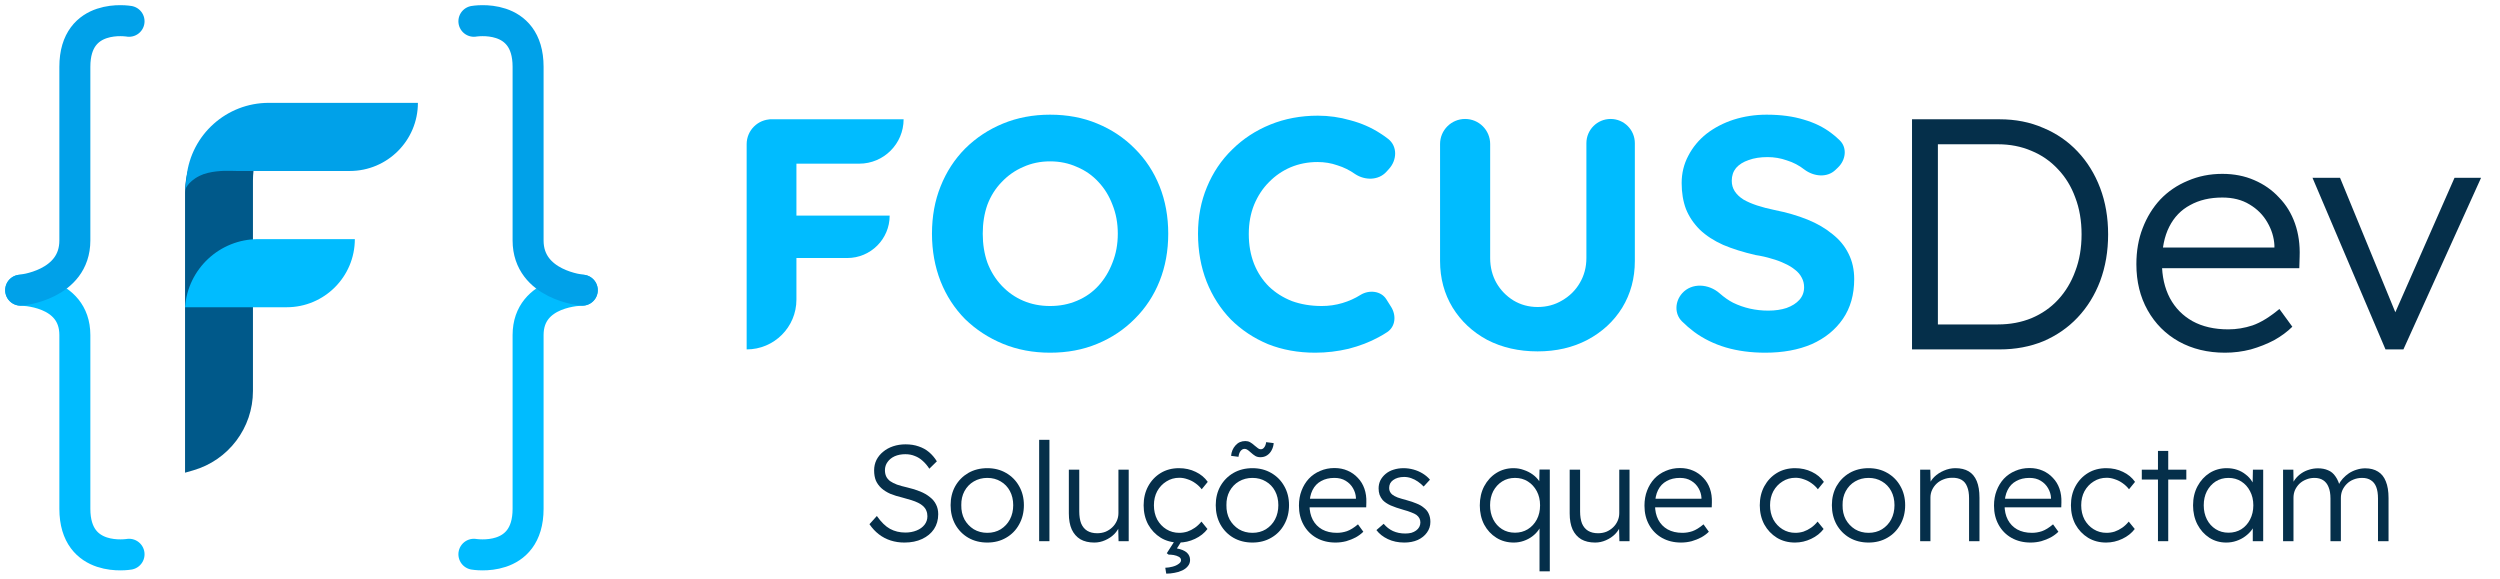 <svg width="242" height="56" viewBox="0 0 242 56" fill="none" xmlns="http://www.w3.org/2000/svg">
<path d="M12.492 53.653C12.492 53.653 7.246 54.566 7.246 49.248M2 28.089C2 28.089 7.246 28.089 7.246 32.435M7.246 49.248C7.246 43.929 7.246 36.186 7.246 32.435M7.246 49.248L7.246 32.435" stroke="#00BCFF" stroke-width="3" stroke-linecap="round"/>
<path d="M12.492 2.06C12.492 2.06 7.246 1.146 7.246 6.465M2 28.089C2 28.089 7.246 27.623 7.246 23.278M7.246 6.465C7.246 11.784 7.246 19.526 7.246 23.278M7.246 6.465L7.246 23.278" stroke="#00A1E9" stroke-width="3" stroke-linecap="round"/>
<path d="M45.873 53.653C45.873 53.653 51.119 54.566 51.119 49.248M56.365 28.089C56.365 28.089 51.119 28.089 51.119 32.435M51.119 49.248C51.119 43.929 51.119 36.186 51.119 32.435M51.119 49.248V32.435" stroke="#00BCFF" stroke-width="3" stroke-linecap="round"/>
<path d="M45.873 2.06C45.873 2.06 51.119 1.146 51.119 6.465M56.365 28.089C56.365 28.089 51.119 27.623 51.119 23.278M51.119 6.465C51.119 11.784 51.119 19.526 51.119 23.278M51.119 6.465V23.278" stroke="#00A1E9" stroke-width="3" stroke-linecap="round"/>
<path d="M17.912 18.643C17.912 14.482 21.101 11.016 25.247 10.671L25.867 10.619L24.695 15.656C24.556 16.25 24.486 16.859 24.486 17.47L24.486 37.843C24.486 41.413 22.122 44.55 18.69 45.534L17.912 45.757V43.873L17.912 18.643Z" fill="#00598A"/>
<path d="M18.381 29.741H17.912C18.176 26.025 21.268 23.146 24.993 23.146L34.348 23.146C34.348 26.788 31.395 29.741 27.753 29.741L18.381 29.741Z" fill="#00BCFF"/>
<path d="M22.915 16.551C22.71 16.551 22.506 16.542 22.302 16.537C21.686 16.521 20.275 16.543 19.32 17.022C18.069 17.649 17.912 18.435 17.912 18.435L18.062 17.075C18.511 13.022 21.936 9.956 26.014 9.956L40.453 9.956C40.453 13.598 37.5 16.551 33.858 16.551L22.915 16.551Z" fill="#00A1E9"/>
<path d="M170.878 34.141C169.487 34.141 168.212 33.972 167.056 33.632C165.921 33.293 164.904 32.794 164.005 32.137C163.589 31.825 163.193 31.483 162.816 31.11C162.069 30.371 162.13 29.184 162.827 28.397V28.397C163.762 27.343 165.405 27.463 166.462 28.395C166.898 28.778 167.331 29.082 167.763 29.304C168.812 29.814 169.947 30.068 171.168 30.068C171.831 30.068 172.42 29.983 172.934 29.814C173.47 29.622 173.887 29.357 174.187 29.018C174.487 28.678 174.637 28.275 174.637 27.809C174.637 27.469 174.562 27.162 174.412 26.886C174.262 26.589 174.048 26.334 173.769 26.122C173.491 25.889 173.159 25.687 172.774 25.517C172.388 25.326 171.96 25.167 171.489 25.04C171.018 24.892 170.504 24.775 169.947 24.69C168.748 24.414 167.699 24.085 166.799 23.703C165.9 23.3 165.15 22.812 164.551 22.24C163.951 21.645 163.501 20.977 163.202 20.235C162.923 19.492 162.784 18.654 162.784 17.721C162.784 16.766 162.998 15.886 163.427 15.079C163.855 14.252 164.444 13.541 165.193 12.947C165.964 12.353 166.842 11.897 167.827 11.579C168.833 11.261 169.893 11.101 171.007 11.101C172.377 11.101 173.577 11.261 174.604 11.579C175.632 11.876 176.521 12.311 177.27 12.883C177.566 13.103 177.843 13.341 178.1 13.598C178.832 14.328 178.665 15.495 177.92 16.21L177.668 16.451C176.858 17.229 175.566 17.091 174.669 16.416V16.416C174.155 16.013 173.587 15.716 172.966 15.525C172.367 15.313 171.746 15.207 171.103 15.207C170.397 15.207 169.786 15.302 169.272 15.493C168.759 15.663 168.352 15.917 168.052 16.257C167.774 16.596 167.634 17.01 167.634 17.498C167.634 17.88 167.731 18.219 167.923 18.516C168.116 18.813 168.394 19.078 168.759 19.312C169.123 19.524 169.562 19.715 170.075 19.885C170.589 20.054 171.157 20.203 171.778 20.33C172.956 20.564 174.016 20.871 174.958 21.253C175.9 21.635 176.703 22.102 177.367 22.653C178.052 23.184 178.577 23.82 178.941 24.563C179.305 25.284 179.487 26.101 179.487 27.013C179.487 28.519 179.123 29.803 178.395 30.864C177.667 31.924 176.66 32.741 175.375 33.314C174.09 33.866 172.592 34.141 170.878 34.141Z" fill="#00BCFF"/>
<path d="M148.842 34.014C147.021 34.014 145.394 33.643 143.959 32.9C142.546 32.137 141.432 31.097 140.619 29.782C139.805 28.445 139.398 26.939 139.398 25.263V13.94C139.398 12.601 140.484 11.515 141.823 11.515V11.515C143.163 11.515 144.248 12.601 144.248 13.94V24.976C144.248 25.867 144.452 26.674 144.859 27.395C145.266 28.095 145.812 28.657 146.497 29.081C147.203 29.506 147.985 29.718 148.842 29.718C149.72 29.718 150.512 29.506 151.218 29.081C151.947 28.657 152.514 28.095 152.921 27.395C153.349 26.674 153.563 25.867 153.563 24.976V13.86C153.563 12.565 154.613 11.515 155.908 11.515V11.515C157.203 11.515 158.253 12.565 158.253 13.86V25.263C158.253 26.939 157.846 28.445 157.032 29.782C156.219 31.097 155.094 32.137 153.66 32.9C152.246 33.643 150.64 34.014 148.842 34.014Z" fill="#00BCFF"/>
<path d="M127.306 34.141C125.658 34.141 124.137 33.866 122.745 33.314C121.375 32.741 120.176 31.946 119.148 30.927C118.141 29.888 117.36 28.668 116.803 27.268C116.246 25.846 115.968 24.297 115.968 22.621C115.968 20.988 116.257 19.482 116.835 18.102C117.413 16.702 118.227 15.493 119.276 14.475C120.326 13.435 121.557 12.629 122.97 12.056C124.383 11.483 125.915 11.197 127.563 11.197C128.634 11.197 129.683 11.345 130.711 11.642C131.76 11.918 132.713 12.332 133.57 12.883C133.85 13.059 134.117 13.246 134.37 13.444C135.29 14.159 135.237 15.493 134.452 16.354L134.196 16.635C133.434 17.47 132.142 17.476 131.193 16.861V16.861C130.658 16.48 130.079 16.193 129.458 16.002C128.859 15.79 128.216 15.684 127.531 15.684C126.61 15.684 125.743 15.854 124.929 16.193C124.137 16.533 123.441 17.01 122.842 17.625C122.242 18.219 121.76 18.951 121.396 19.821C121.054 20.67 120.882 21.614 120.882 22.653C120.882 23.714 121.054 24.679 121.396 25.549C121.739 26.398 122.221 27.13 122.842 27.745C123.463 28.339 124.201 28.806 125.058 29.145C125.936 29.463 126.9 29.622 127.949 29.622C128.634 29.622 129.298 29.527 129.94 29.336C130.583 29.145 131.172 28.88 131.707 28.541V28.541C132.529 28.039 133.681 28.151 134.194 28.966L134.659 29.704C135.174 30.522 135.091 31.604 134.288 32.142C134.027 32.316 133.745 32.484 133.441 32.646C132.585 33.112 131.621 33.484 130.551 33.76C129.48 34.014 128.398 34.141 127.306 34.141Z" fill="#00BCFF"/>
<path d="M101.65 34.141C100.001 34.141 98.481 33.855 97.089 33.282C95.697 32.709 94.477 31.914 93.427 30.895C92.399 29.856 91.607 28.636 91.05 27.236C90.494 25.814 90.215 24.276 90.215 22.621C90.215 20.945 90.494 19.418 91.05 18.039C91.607 16.639 92.399 15.419 93.427 14.379C94.477 13.34 95.697 12.534 97.089 11.961C98.481 11.388 100.001 11.101 101.65 11.101C103.32 11.101 104.841 11.388 106.211 11.961C107.603 12.534 108.813 13.34 109.841 14.379C110.89 15.419 111.693 16.639 112.25 18.039C112.807 19.439 113.085 20.967 113.085 22.621C113.085 24.276 112.807 25.804 112.25 27.204C111.693 28.604 110.89 29.824 109.841 30.864C108.813 31.903 107.603 32.709 106.211 33.282C104.841 33.855 103.32 34.141 101.65 34.141ZM101.65 29.622C102.592 29.622 103.46 29.453 104.252 29.113C105.066 28.774 105.761 28.286 106.34 27.649C106.918 27.013 107.367 26.27 107.689 25.422C108.031 24.573 108.203 23.64 108.203 22.621C108.203 21.603 108.031 20.67 107.689 19.821C107.367 18.972 106.918 18.24 106.34 17.625C105.761 16.989 105.066 16.501 104.252 16.161C103.46 15.801 102.592 15.62 101.65 15.62C100.708 15.62 99.841 15.801 99.048 16.161C98.256 16.501 97.56 16.989 96.96 17.625C96.361 18.24 95.9 18.972 95.579 19.821C95.279 20.67 95.13 21.603 95.13 22.621C95.13 23.64 95.279 24.573 95.579 25.422C95.9 26.27 96.361 27.013 96.96 27.649C97.56 28.286 98.256 28.774 99.048 29.113C99.841 29.453 100.708 29.622 101.65 29.622Z" fill="#00BCFF"/>
<path d="M72.276 33.823V13.956C72.276 12.626 73.355 11.547 74.685 11.547V11.547H77.094V29.005C77.094 31.666 74.937 33.823 72.276 33.823V33.823ZM74.493 24.976V20.871H86.12V20.871C86.12 23.138 84.282 24.976 82.015 24.976H74.493ZM74.493 15.843V11.547H87.469V11.547C87.469 13.92 85.546 15.843 83.173 15.843H74.493Z" fill="#00BCFF"/>
<path d="M185.083 33.823V11.547H193.563C195.104 11.547 196.507 11.823 197.77 12.374C199.055 12.905 200.169 13.668 201.111 14.666C202.053 15.663 202.781 16.84 203.295 18.198C203.809 19.556 204.066 21.052 204.066 22.685C204.066 24.319 203.809 25.825 203.295 27.204C202.781 28.562 202.053 29.739 201.111 30.736C200.19 31.712 199.087 32.476 197.802 33.028C196.518 33.558 195.104 33.823 193.563 33.823H185.083ZM187.588 31.85L187.299 31.405H193.402C194.58 31.405 195.661 31.203 196.646 30.8C197.653 30.376 198.509 29.782 199.216 29.018C199.944 28.233 200.501 27.31 200.886 26.249C201.293 25.189 201.496 24 201.496 22.685C201.496 21.37 201.293 20.182 200.886 19.121C200.501 18.06 199.944 17.148 199.216 16.384C198.488 15.599 197.631 15.005 196.646 14.602C195.661 14.178 194.58 13.966 193.402 13.966H187.203L187.588 13.584V31.85Z" fill="#052F4A"/>
<path d="M215.378 34.141C213.707 34.141 212.219 33.781 210.913 33.059C209.628 32.338 208.622 31.33 207.893 30.036C207.165 28.742 206.801 27.257 206.801 25.581C206.801 24.287 207.005 23.12 207.412 22.08C207.819 21.02 208.386 20.097 209.114 19.312C209.864 18.527 210.752 17.922 211.78 17.498C212.808 17.052 213.921 16.83 215.121 16.83C216.255 16.83 217.283 17.031 218.204 17.434C219.146 17.837 219.949 18.399 220.613 19.121C221.298 19.821 221.812 20.659 222.155 21.635C222.498 22.611 222.647 23.682 222.605 24.849L222.572 25.963H208.6L208.247 23.958H220.742L220.163 24.499V23.735C220.121 22.971 219.896 22.239 219.489 21.539C219.082 20.818 218.504 20.235 217.754 19.789C217.026 19.344 216.148 19.121 215.121 19.121C213.921 19.121 212.883 19.365 212.005 19.853C211.127 20.32 210.452 21.02 209.981 21.953C209.51 22.887 209.275 24.043 209.275 25.422C209.275 26.737 209.532 27.883 210.046 28.859C210.559 29.814 211.288 30.556 212.23 31.086C213.193 31.617 214.35 31.882 215.699 31.882C216.491 31.882 217.273 31.755 218.044 31.5C218.836 31.224 219.703 30.694 220.645 29.909L221.898 31.627C221.405 32.115 220.817 32.55 220.131 32.932C219.446 33.293 218.697 33.59 217.883 33.823C217.069 34.035 216.234 34.141 215.378 34.141Z" fill="#052F4A"/>
<path d="M230.916 33.823L223.85 17.212H226.516L232.104 30.8L231.462 31.15L237.597 17.212H240.167L232.65 33.823H230.916Z" fill="#052F4A"/>
<path d="M87.545 52.519C87.077 52.519 86.635 52.453 86.219 52.32C85.804 52.188 85.424 51.989 85.079 51.724C84.734 51.459 84.429 51.131 84.164 50.742L84.88 49.947C85.296 50.539 85.72 50.955 86.153 51.193C86.595 51.432 87.09 51.551 87.638 51.551C88.036 51.551 88.398 51.485 88.725 51.352C89.052 51.22 89.309 51.034 89.495 50.795C89.68 50.557 89.773 50.283 89.773 49.973C89.773 49.77 89.737 49.589 89.667 49.43C89.605 49.271 89.508 49.129 89.375 49.005C89.243 48.882 89.079 48.771 88.885 48.674C88.69 48.577 88.465 48.488 88.208 48.409C87.961 48.329 87.682 48.25 87.373 48.17C86.922 48.064 86.524 47.94 86.18 47.799C85.844 47.649 85.556 47.467 85.318 47.255C85.088 47.043 84.911 46.8 84.787 46.526C84.672 46.243 84.615 45.911 84.615 45.531C84.615 45.169 84.69 44.833 84.84 44.524C84.999 44.214 85.216 43.949 85.49 43.728C85.764 43.498 86.087 43.322 86.458 43.198C86.829 43.074 87.227 43.012 87.651 43.012C88.129 43.012 88.553 43.078 88.924 43.211C89.304 43.335 89.64 43.52 89.932 43.768C90.224 44.015 90.476 44.312 90.688 44.656L89.959 45.372C89.773 45.081 89.561 44.829 89.322 44.617C89.092 44.404 88.836 44.245 88.553 44.139C88.279 44.024 87.974 43.967 87.638 43.967C87.249 43.967 86.904 44.033 86.604 44.166C86.312 44.298 86.082 44.484 85.914 44.723C85.746 44.952 85.662 45.218 85.662 45.518C85.662 45.739 85.702 45.938 85.782 46.115C85.861 46.283 85.985 46.433 86.153 46.566C86.33 46.689 86.555 46.804 86.829 46.91C87.112 47.008 87.448 47.1 87.837 47.189C88.297 47.295 88.708 47.423 89.07 47.573C89.441 47.724 89.755 47.905 90.012 48.117C90.277 48.32 90.476 48.559 90.608 48.833C90.75 49.107 90.82 49.421 90.82 49.775C90.82 50.323 90.683 50.804 90.409 51.22C90.135 51.627 89.751 51.945 89.256 52.175C88.77 52.404 88.199 52.519 87.545 52.519Z" fill="#052F4A"/>
<path d="M95.573 52.519C94.883 52.519 94.269 52.365 93.73 52.055C93.199 51.746 92.779 51.317 92.47 50.769C92.169 50.221 92.019 49.598 92.019 48.899C92.019 48.21 92.169 47.596 92.47 47.056C92.779 46.517 93.199 46.093 93.73 45.783C94.269 45.474 94.883 45.319 95.573 45.319C96.253 45.319 96.859 45.474 97.389 45.783C97.928 46.093 98.348 46.517 98.649 47.056C98.958 47.596 99.113 48.21 99.113 48.899C99.113 49.598 98.958 50.221 98.649 50.769C98.348 51.317 97.928 51.746 97.389 52.055C96.859 52.365 96.253 52.519 95.573 52.519ZM95.573 51.578C96.059 51.578 96.492 51.463 96.872 51.233C97.252 50.994 97.548 50.676 97.76 50.278C97.973 49.872 98.079 49.412 98.079 48.899C98.079 48.387 97.973 47.931 97.76 47.534C97.548 47.136 97.252 46.827 96.872 46.605C96.492 46.376 96.059 46.261 95.573 46.261C95.087 46.261 94.649 46.376 94.26 46.605C93.88 46.827 93.579 47.14 93.358 47.547C93.146 47.945 93.044 48.395 93.053 48.899C93.044 49.412 93.146 49.872 93.358 50.278C93.579 50.676 93.88 50.994 94.26 51.233C94.649 51.463 95.087 51.578 95.573 51.578Z" fill="#052F4A"/>
<path d="M100.59 52.387V42.575H101.585V52.387H100.59Z" fill="#052F4A"/>
<path d="M105.93 52.519C105.4 52.519 104.949 52.413 104.578 52.201C104.216 51.98 103.937 51.662 103.743 51.246C103.557 50.831 103.464 50.314 103.464 49.695V45.465H104.472V49.496C104.472 49.965 104.534 50.358 104.658 50.676C104.79 50.986 104.985 51.22 105.241 51.379C105.506 51.538 105.829 51.618 106.209 51.618C106.501 51.618 106.77 51.569 107.018 51.472C107.265 51.366 107.482 51.224 107.667 51.047C107.853 50.871 107.999 50.663 108.105 50.424C108.211 50.186 108.264 49.934 108.264 49.668V45.465H109.259V52.387H108.277L108.238 50.928L108.397 50.849C108.291 51.158 108.114 51.441 107.866 51.697C107.619 51.945 107.323 52.144 106.978 52.294C106.642 52.444 106.293 52.519 105.93 52.519Z" fill="#052F4A"/>
<path d="M114.112 52.519C113.458 52.519 112.875 52.365 112.362 52.055C111.849 51.737 111.442 51.308 111.142 50.769C110.85 50.221 110.704 49.602 110.704 48.913C110.704 48.223 110.85 47.609 111.142 47.07C111.442 46.522 111.849 46.093 112.362 45.783C112.875 45.474 113.462 45.319 114.125 45.319C114.718 45.319 115.257 45.439 115.743 45.677C116.229 45.907 116.618 46.23 116.91 46.645L116.326 47.361C116.158 47.14 115.955 46.946 115.716 46.778C115.487 46.61 115.235 46.482 114.961 46.393C114.695 46.296 114.43 46.248 114.165 46.248C113.697 46.248 113.277 46.367 112.905 46.605C112.534 46.835 112.238 47.149 112.017 47.547C111.805 47.945 111.699 48.4 111.699 48.913C111.699 49.425 111.805 49.885 112.017 50.292C112.238 50.689 112.534 51.003 112.905 51.233C113.277 51.463 113.692 51.578 114.152 51.578C114.417 51.578 114.678 51.538 114.934 51.459C115.191 51.37 115.434 51.246 115.663 51.087C115.893 50.928 116.105 50.729 116.3 50.49L116.883 51.207C116.583 51.604 116.181 51.923 115.677 52.161C115.173 52.4 114.651 52.519 114.112 52.519ZM112.892 55.529L112.799 54.959C113.038 54.95 113.272 54.915 113.502 54.853C113.741 54.791 113.935 54.703 114.086 54.588C114.245 54.482 114.324 54.362 114.324 54.23C114.324 54.088 114.254 53.978 114.112 53.898C113.971 53.819 113.803 53.761 113.608 53.726C113.423 53.699 113.259 53.686 113.118 53.686L112.945 53.553L113.82 52.188H114.497L113.926 53.089C114.351 53.169 114.669 53.302 114.881 53.487C115.093 53.682 115.199 53.92 115.199 54.203C115.199 54.433 115.129 54.632 114.987 54.8C114.846 54.977 114.66 55.118 114.43 55.224C114.209 55.33 113.962 55.406 113.688 55.45C113.423 55.503 113.157 55.529 112.892 55.529Z" fill="#052F4A"/>
<path d="M121.237 52.519C120.548 52.519 119.934 52.365 119.394 52.055C118.864 51.746 118.444 51.317 118.135 50.769C117.834 50.221 117.684 49.598 117.684 48.899C117.684 48.21 117.834 47.596 118.135 47.056C118.444 46.517 118.864 46.093 119.394 45.783C119.934 45.474 120.548 45.319 121.237 45.319C121.918 45.319 122.524 45.474 123.054 45.783C123.593 46.093 124.013 46.517 124.314 47.056C124.623 47.596 124.778 48.21 124.778 48.899C124.778 49.598 124.623 50.221 124.314 50.769C124.013 51.317 123.593 51.746 123.054 52.055C122.524 52.365 121.918 52.519 121.237 52.519ZM121.237 51.578C121.724 51.578 122.157 51.463 122.537 51.233C122.917 50.994 123.213 50.676 123.425 50.278C123.637 49.872 123.743 49.412 123.743 48.899C123.743 48.387 123.637 47.931 123.425 47.534C123.213 47.136 122.917 46.827 122.537 46.605C122.157 46.376 121.724 46.261 121.237 46.261C120.751 46.261 120.314 46.376 119.925 46.605C119.545 46.827 119.244 47.14 119.023 47.547C118.811 47.945 118.709 48.395 118.718 48.899C118.709 49.412 118.811 49.872 119.023 50.278C119.244 50.676 119.545 50.994 119.925 51.233C120.314 51.463 120.751 51.578 121.237 51.578ZM122.006 44.258C121.821 44.258 121.657 44.219 121.516 44.139C121.383 44.06 121.229 43.94 121.052 43.781C120.928 43.666 120.822 43.582 120.734 43.529C120.654 43.476 120.57 43.45 120.482 43.45C120.331 43.45 120.203 43.516 120.097 43.649C119.991 43.772 119.92 43.962 119.885 44.219L119.169 44.126C119.204 43.728 119.346 43.392 119.593 43.118C119.841 42.835 120.159 42.694 120.548 42.694C120.716 42.694 120.866 42.729 120.999 42.8C121.131 42.871 121.286 42.986 121.463 43.145C121.595 43.251 121.701 43.335 121.781 43.397C121.861 43.459 121.949 43.489 122.046 43.489C122.179 43.489 122.289 43.428 122.378 43.304C122.475 43.18 122.537 43.012 122.563 42.8L123.293 42.893C123.275 43.14 123.209 43.37 123.094 43.582C122.988 43.786 122.842 43.949 122.656 44.073C122.471 44.197 122.254 44.258 122.006 44.258Z" fill="#052F4A"/>
<path d="M129.278 52.519C128.589 52.519 127.974 52.369 127.435 52.068C126.905 51.768 126.489 51.348 126.189 50.809C125.888 50.27 125.738 49.651 125.738 48.952C125.738 48.413 125.822 47.927 125.99 47.494C126.158 47.052 126.392 46.667 126.693 46.34C127.002 46.013 127.369 45.761 127.793 45.584C128.218 45.399 128.677 45.306 129.172 45.306C129.641 45.306 130.065 45.39 130.445 45.558C130.834 45.726 131.166 45.96 131.44 46.261C131.723 46.552 131.935 46.902 132.076 47.308C132.218 47.715 132.279 48.161 132.262 48.648L132.249 49.111H126.481L126.335 48.276H131.493L131.254 48.502V48.183C131.236 47.865 131.144 47.56 130.976 47.268C130.808 46.968 130.569 46.725 130.26 46.539C129.959 46.353 129.597 46.261 129.172 46.261C128.677 46.261 128.249 46.362 127.886 46.566C127.524 46.76 127.245 47.052 127.051 47.441C126.856 47.83 126.759 48.312 126.759 48.886C126.759 49.434 126.865 49.911 127.077 50.318C127.289 50.716 127.59 51.025 127.979 51.246C128.377 51.467 128.854 51.578 129.411 51.578C129.738 51.578 130.061 51.525 130.379 51.419C130.706 51.304 131.064 51.083 131.453 50.756L131.97 51.472C131.767 51.675 131.524 51.856 131.241 52.015C130.958 52.166 130.649 52.289 130.313 52.387C129.977 52.475 129.632 52.519 129.278 52.519Z" fill="#052F4A"/>
<path d="M135.942 52.519C135.349 52.519 134.819 52.409 134.35 52.188C133.882 51.967 133.511 51.675 133.237 51.313L133.939 50.703C134.196 51.012 134.496 51.246 134.841 51.406C135.195 51.565 135.588 51.644 136.021 51.644C136.242 51.644 136.441 51.622 136.618 51.578C136.795 51.525 136.949 51.45 137.082 51.352C137.215 51.255 137.316 51.14 137.387 51.008C137.458 50.875 137.493 50.729 137.493 50.57C137.493 50.278 137.365 50.035 137.108 49.841C136.994 49.761 136.83 49.682 136.618 49.602C136.406 49.514 136.149 49.43 135.849 49.35C135.354 49.209 134.943 49.067 134.616 48.926C134.289 48.776 134.032 48.603 133.847 48.409C133.714 48.25 133.612 48.077 133.542 47.892C133.48 47.706 133.449 47.503 133.449 47.282C133.449 46.999 133.506 46.738 133.621 46.499C133.745 46.261 133.913 46.053 134.125 45.876C134.346 45.691 134.602 45.553 134.894 45.465C135.195 45.368 135.517 45.319 135.862 45.319C136.189 45.319 136.512 45.364 136.83 45.452C137.148 45.54 137.444 45.668 137.718 45.836C137.992 46.004 138.227 46.203 138.421 46.433L137.811 47.096C137.643 46.919 137.458 46.76 137.254 46.619C137.051 46.477 136.834 46.367 136.605 46.287C136.384 46.208 136.154 46.168 135.915 46.168C135.703 46.168 135.504 46.194 135.318 46.248C135.142 46.3 134.987 46.376 134.854 46.473C134.731 46.561 134.633 46.672 134.563 46.804C134.501 46.937 134.47 47.083 134.47 47.242C134.47 47.374 134.496 47.494 134.549 47.6C134.602 47.706 134.678 47.799 134.775 47.878C134.899 47.976 135.071 48.068 135.292 48.157C135.522 48.236 135.805 48.32 136.141 48.409C136.529 48.515 136.857 48.625 137.122 48.74C137.396 48.846 137.621 48.974 137.798 49.125C138.037 49.302 138.205 49.505 138.302 49.735C138.408 49.965 138.461 50.225 138.461 50.517C138.461 50.906 138.35 51.251 138.129 51.551C137.917 51.852 137.621 52.09 137.241 52.267C136.861 52.435 136.428 52.519 135.942 52.519Z" fill="#052F4A"/>
<path d="M149.026 55.304V50.689L149.238 50.57C149.203 50.818 149.101 51.061 148.933 51.299C148.774 51.529 148.571 51.737 148.323 51.923C148.076 52.108 147.797 52.254 147.488 52.36C147.179 52.466 146.86 52.519 146.533 52.519C145.906 52.519 145.344 52.365 144.849 52.055C144.354 51.746 143.961 51.322 143.669 50.782C143.386 50.234 143.245 49.615 143.245 48.926C143.245 48.228 143.386 47.609 143.669 47.07C143.961 46.522 144.354 46.093 144.849 45.783C145.344 45.474 145.897 45.319 146.507 45.319C146.86 45.319 147.192 45.377 147.501 45.492C147.82 45.598 148.107 45.744 148.363 45.929C148.62 46.115 148.832 46.331 149 46.579C149.168 46.818 149.269 47.07 149.305 47.335L148.986 47.255L149.026 45.452H150.021V55.304H149.026ZM146.653 51.565C147.112 51.565 147.523 51.454 147.886 51.233C148.257 51.003 148.549 50.689 148.761 50.292C148.973 49.894 149.079 49.434 149.079 48.913C149.079 48.4 148.973 47.945 148.761 47.547C148.549 47.149 148.261 46.835 147.899 46.605C147.537 46.376 147.121 46.261 146.653 46.261C146.184 46.261 145.769 46.376 145.406 46.605C145.044 46.835 144.757 47.149 144.544 47.547C144.341 47.945 144.239 48.4 144.239 48.913C144.239 49.416 144.341 49.872 144.544 50.278C144.748 50.676 145.031 50.99 145.393 51.22C145.755 51.45 146.175 51.565 146.653 51.565Z" fill="#052F4A"/>
<path d="M154.411 52.519C153.881 52.519 153.43 52.413 153.059 52.201C152.696 51.98 152.418 51.662 152.223 51.246C152.038 50.831 151.945 50.314 151.945 49.695V45.465H152.953V49.496C152.953 49.965 153.014 50.358 153.138 50.676C153.271 50.986 153.465 51.22 153.722 51.379C153.987 51.538 154.309 51.618 154.69 51.618C154.981 51.618 155.251 51.569 155.498 51.472C155.746 51.366 155.963 51.224 156.148 51.047C156.334 50.871 156.48 50.663 156.586 50.424C156.692 50.186 156.745 49.934 156.745 49.668V45.465H157.739V52.387H156.758L156.718 50.928L156.877 50.849C156.771 51.158 156.595 51.441 156.347 51.697C156.1 51.945 155.803 52.144 155.459 52.294C155.123 52.444 154.774 52.519 154.411 52.519Z" fill="#052F4A"/>
<path d="M162.725 52.519C162.036 52.519 161.421 52.369 160.882 52.068C160.352 51.768 159.936 51.348 159.636 50.809C159.335 50.27 159.185 49.651 159.185 48.952C159.185 48.413 159.269 47.927 159.437 47.494C159.605 47.052 159.839 46.667 160.14 46.34C160.449 46.013 160.816 45.761 161.24 45.584C161.665 45.399 162.124 45.306 162.619 45.306C163.088 45.306 163.512 45.39 163.892 45.558C164.281 45.726 164.613 45.96 164.887 46.261C165.17 46.552 165.382 46.902 165.523 47.308C165.665 47.715 165.726 48.161 165.709 48.648L165.696 49.111H159.928L159.782 48.276H164.94L164.701 48.502V48.183C164.683 47.865 164.591 47.56 164.423 47.268C164.255 46.968 164.016 46.725 163.707 46.539C163.406 46.353 163.044 46.261 162.619 46.261C162.124 46.261 161.696 46.362 161.333 46.566C160.971 46.76 160.692 47.052 160.498 47.441C160.303 47.83 160.206 48.312 160.206 48.886C160.206 49.434 160.312 49.911 160.524 50.318C160.736 50.716 161.037 51.025 161.426 51.246C161.824 51.467 162.301 51.578 162.858 51.578C163.185 51.578 163.508 51.525 163.826 51.419C164.153 51.304 164.511 51.083 164.9 50.756L165.417 51.472C165.214 51.675 164.971 51.856 164.688 52.015C164.405 52.166 164.096 52.289 163.76 52.387C163.424 52.475 163.079 52.519 162.725 52.519Z" fill="#052F4A"/>
<path d="M173.755 52.519C173.101 52.519 172.517 52.365 172.004 52.055C171.492 51.737 171.085 51.308 170.785 50.769C170.493 50.221 170.347 49.602 170.347 48.913C170.347 48.223 170.493 47.609 170.785 47.07C171.085 46.522 171.492 46.093 172.004 45.783C172.517 45.474 173.105 45.319 173.768 45.319C174.36 45.319 174.899 45.439 175.386 45.677C175.872 45.907 176.261 46.23 176.552 46.645L175.969 47.361C175.801 47.14 175.598 46.946 175.359 46.778C175.129 46.61 174.877 46.482 174.603 46.393C174.338 46.296 174.073 46.248 173.808 46.248C173.339 46.248 172.919 46.367 172.548 46.605C172.177 46.835 171.881 47.149 171.66 47.547C171.448 47.945 171.341 48.4 171.341 48.913C171.341 49.425 171.448 49.885 171.66 50.292C171.881 50.689 172.177 51.003 172.548 51.233C172.919 51.463 173.335 51.578 173.794 51.578C174.06 51.578 174.32 51.538 174.577 51.459C174.833 51.37 175.076 51.246 175.306 51.087C175.536 50.928 175.748 50.729 175.943 50.49L176.526 51.207C176.225 51.604 175.823 51.923 175.319 52.161C174.815 52.4 174.294 52.519 173.755 52.519Z" fill="#052F4A"/>
<path d="M180.88 52.519C180.191 52.519 179.576 52.365 179.037 52.055C178.507 51.746 178.087 51.317 177.777 50.769C177.477 50.221 177.326 49.598 177.326 48.899C177.326 48.21 177.477 47.596 177.777 47.056C178.087 46.517 178.507 46.093 179.037 45.783C179.576 45.474 180.191 45.319 180.88 45.319C181.561 45.319 182.166 45.474 182.697 45.783C183.236 46.093 183.656 46.517 183.956 47.056C184.266 47.596 184.42 48.21 184.42 48.899C184.42 49.598 184.266 50.221 183.956 50.769C183.656 51.317 183.236 51.746 182.697 52.055C182.166 52.365 181.561 52.519 180.88 52.519ZM180.88 51.578C181.366 51.578 181.799 51.463 182.179 51.233C182.56 50.994 182.856 50.676 183.068 50.278C183.28 49.872 183.386 49.412 183.386 48.899C183.386 48.387 183.28 47.931 183.068 47.534C182.856 47.136 182.56 46.827 182.179 46.605C181.799 46.376 181.366 46.261 180.88 46.261C180.394 46.261 179.956 46.376 179.567 46.605C179.187 46.827 178.887 47.14 178.666 47.547C178.453 47.945 178.352 48.395 178.361 48.899C178.352 49.412 178.453 49.872 178.666 50.278C178.887 50.676 179.187 50.994 179.567 51.233C179.956 51.463 180.394 51.578 180.88 51.578Z" fill="#052F4A"/>
<path d="M185.871 52.387V45.465H186.852L186.892 46.91L186.733 46.977C186.822 46.676 186.994 46.402 187.25 46.155C187.507 45.907 187.812 45.708 188.165 45.558C188.528 45.399 188.899 45.319 189.279 45.319C189.792 45.319 190.22 45.421 190.565 45.624C190.91 45.828 191.171 46.141 191.348 46.566C191.524 46.99 191.613 47.529 191.613 48.183V52.387H190.605V48.236C190.605 47.777 190.543 47.401 190.419 47.109C190.304 46.809 190.123 46.588 189.876 46.446C189.628 46.305 189.323 46.239 188.961 46.248C188.66 46.248 188.382 46.3 188.125 46.407C187.869 46.504 187.648 46.641 187.462 46.818C187.277 46.994 187.131 47.198 187.025 47.428C186.919 47.657 186.866 47.905 186.866 48.17V52.387H186.375C186.313 52.387 186.243 52.387 186.163 52.387C186.083 52.387 185.986 52.387 185.871 52.387Z" fill="#052F4A"/>
<path d="M196.561 52.519C195.871 52.519 195.257 52.369 194.718 52.068C194.187 51.768 193.772 51.348 193.471 50.809C193.171 50.27 193.02 49.651 193.02 48.952C193.02 48.413 193.104 47.927 193.272 47.494C193.44 47.052 193.675 46.667 193.975 46.34C194.285 46.013 194.651 45.761 195.076 45.584C195.5 45.399 195.96 45.306 196.455 45.306C196.923 45.306 197.348 45.39 197.728 45.558C198.117 45.726 198.448 45.96 198.722 46.261C199.005 46.552 199.217 46.902 199.359 47.308C199.5 47.715 199.562 48.161 199.544 48.648L199.531 49.111H193.763L193.617 48.276H198.775L198.537 48.502V48.183C198.519 47.865 198.426 47.56 198.258 47.268C198.09 46.968 197.851 46.725 197.542 46.539C197.241 46.353 196.879 46.261 196.455 46.261C195.96 46.261 195.531 46.362 195.169 46.566C194.806 46.76 194.528 47.052 194.333 47.441C194.139 47.83 194.041 48.312 194.041 48.886C194.041 49.434 194.148 49.911 194.36 50.318C194.572 50.716 194.872 51.025 195.261 51.246C195.659 51.467 196.137 51.578 196.693 51.578C197.021 51.578 197.343 51.525 197.661 51.419C197.988 51.304 198.346 51.083 198.735 50.756L199.253 51.472C199.049 51.675 198.806 51.856 198.523 52.015C198.24 52.166 197.931 52.289 197.595 52.387C197.259 52.475 196.914 52.519 196.561 52.519Z" fill="#052F4A"/>
<path d="M203.874 52.519C203.22 52.519 202.636 52.365 202.124 52.055C201.611 51.737 201.204 51.308 200.904 50.769C200.612 50.221 200.466 49.602 200.466 48.913C200.466 48.223 200.612 47.609 200.904 47.07C201.204 46.522 201.611 46.093 202.124 45.783C202.636 45.474 203.224 45.319 203.887 45.319C204.479 45.319 205.019 45.439 205.505 45.677C205.991 45.907 206.38 46.23 206.672 46.645L206.088 47.361C205.92 47.14 205.717 46.946 205.478 46.778C205.248 46.61 204.997 46.482 204.722 46.393C204.457 46.296 204.192 46.248 203.927 46.248C203.458 46.248 203.038 46.367 202.667 46.605C202.296 46.835 202 47.149 201.779 47.547C201.567 47.945 201.461 48.4 201.461 48.913C201.461 49.425 201.567 49.885 201.779 50.292C202 50.689 202.296 51.003 202.667 51.233C203.038 51.463 203.454 51.578 203.914 51.578C204.179 51.578 204.44 51.538 204.696 51.459C204.952 51.37 205.195 51.246 205.425 51.087C205.655 50.928 205.867 50.729 206.062 50.49L206.645 51.207C206.345 51.604 205.942 51.923 205.438 52.161C204.935 52.4 204.413 52.519 203.874 52.519Z" fill="#052F4A"/>
<path d="M208.891 52.387V43.649H209.885V52.387H208.891ZM207.326 46.42V45.465H211.636V46.42H207.326Z" fill="#052F4A"/>
<path d="M215.497 52.519C214.896 52.519 214.352 52.365 213.866 52.055C213.38 51.737 212.995 51.308 212.712 50.769C212.43 50.221 212.288 49.602 212.288 48.913C212.288 48.214 212.434 47.596 212.726 47.056C213.017 46.517 213.406 46.093 213.893 45.783C214.388 45.474 214.94 45.319 215.55 45.319C215.912 45.319 216.248 45.372 216.558 45.478C216.867 45.584 217.141 45.735 217.38 45.929C217.627 46.115 217.831 46.336 217.99 46.592C218.158 46.84 218.273 47.109 218.335 47.401L218.043 47.255L218.083 45.465H219.077V52.387H218.069V50.689L218.335 50.517C218.273 50.782 218.153 51.039 217.977 51.286C217.8 51.525 217.583 51.737 217.327 51.923C217.079 52.108 216.796 52.254 216.478 52.36C216.169 52.466 215.842 52.519 215.497 52.519ZM215.722 51.565C216.182 51.565 216.593 51.454 216.956 51.233C217.318 51.003 217.601 50.689 217.804 50.292C218.016 49.885 218.122 49.425 218.122 48.913C218.122 48.4 218.016 47.945 217.804 47.547C217.601 47.149 217.318 46.835 216.956 46.605C216.593 46.376 216.182 46.261 215.722 46.261C215.254 46.261 214.838 46.376 214.476 46.605C214.122 46.835 213.84 47.149 213.627 47.547C213.424 47.945 213.322 48.4 213.322 48.913C213.322 49.416 213.424 49.872 213.627 50.278C213.831 50.676 214.114 50.99 214.476 51.22C214.838 51.45 215.254 51.565 215.722 51.565Z" fill="#052F4A"/>
<path d="M221.001 52.387V45.465H221.996L222.022 47.043L221.823 47.109C221.894 46.844 222.009 46.605 222.168 46.393C222.336 46.172 222.535 45.982 222.765 45.823C222.995 45.664 223.247 45.545 223.521 45.465C223.795 45.377 224.082 45.333 224.383 45.333C224.745 45.333 225.068 45.394 225.35 45.518C225.642 45.633 225.885 45.836 226.08 46.128C226.283 46.411 226.438 46.787 226.544 47.255L226.305 47.136L226.398 46.91C226.486 46.707 226.615 46.513 226.783 46.327C226.959 46.133 227.158 45.96 227.379 45.81C227.609 45.66 227.857 45.545 228.122 45.465C228.396 45.377 228.674 45.333 228.957 45.333C229.443 45.333 229.854 45.439 230.19 45.651C230.526 45.854 230.778 46.168 230.946 46.592C231.123 47.017 231.211 47.556 231.211 48.21V52.387H230.19V48.263C230.19 47.803 230.133 47.428 230.018 47.136C229.903 46.844 229.731 46.628 229.501 46.486C229.28 46.336 228.997 46.261 228.652 46.261C228.352 46.261 228.073 46.314 227.817 46.42C227.569 46.517 227.353 46.658 227.167 46.844C226.99 47.021 226.849 47.224 226.743 47.454C226.646 47.684 226.597 47.931 226.597 48.197V52.387H225.589V48.25C225.589 47.808 225.527 47.441 225.404 47.149C225.289 46.857 225.116 46.636 224.886 46.486C224.657 46.336 224.374 46.261 224.038 46.261C223.746 46.261 223.476 46.314 223.229 46.42C222.981 46.517 222.765 46.654 222.579 46.831C222.402 47.008 222.261 47.211 222.155 47.441C222.058 47.671 222.009 47.918 222.009 48.183V52.387H221.001Z" fill="#052F4A"/>
</svg>
